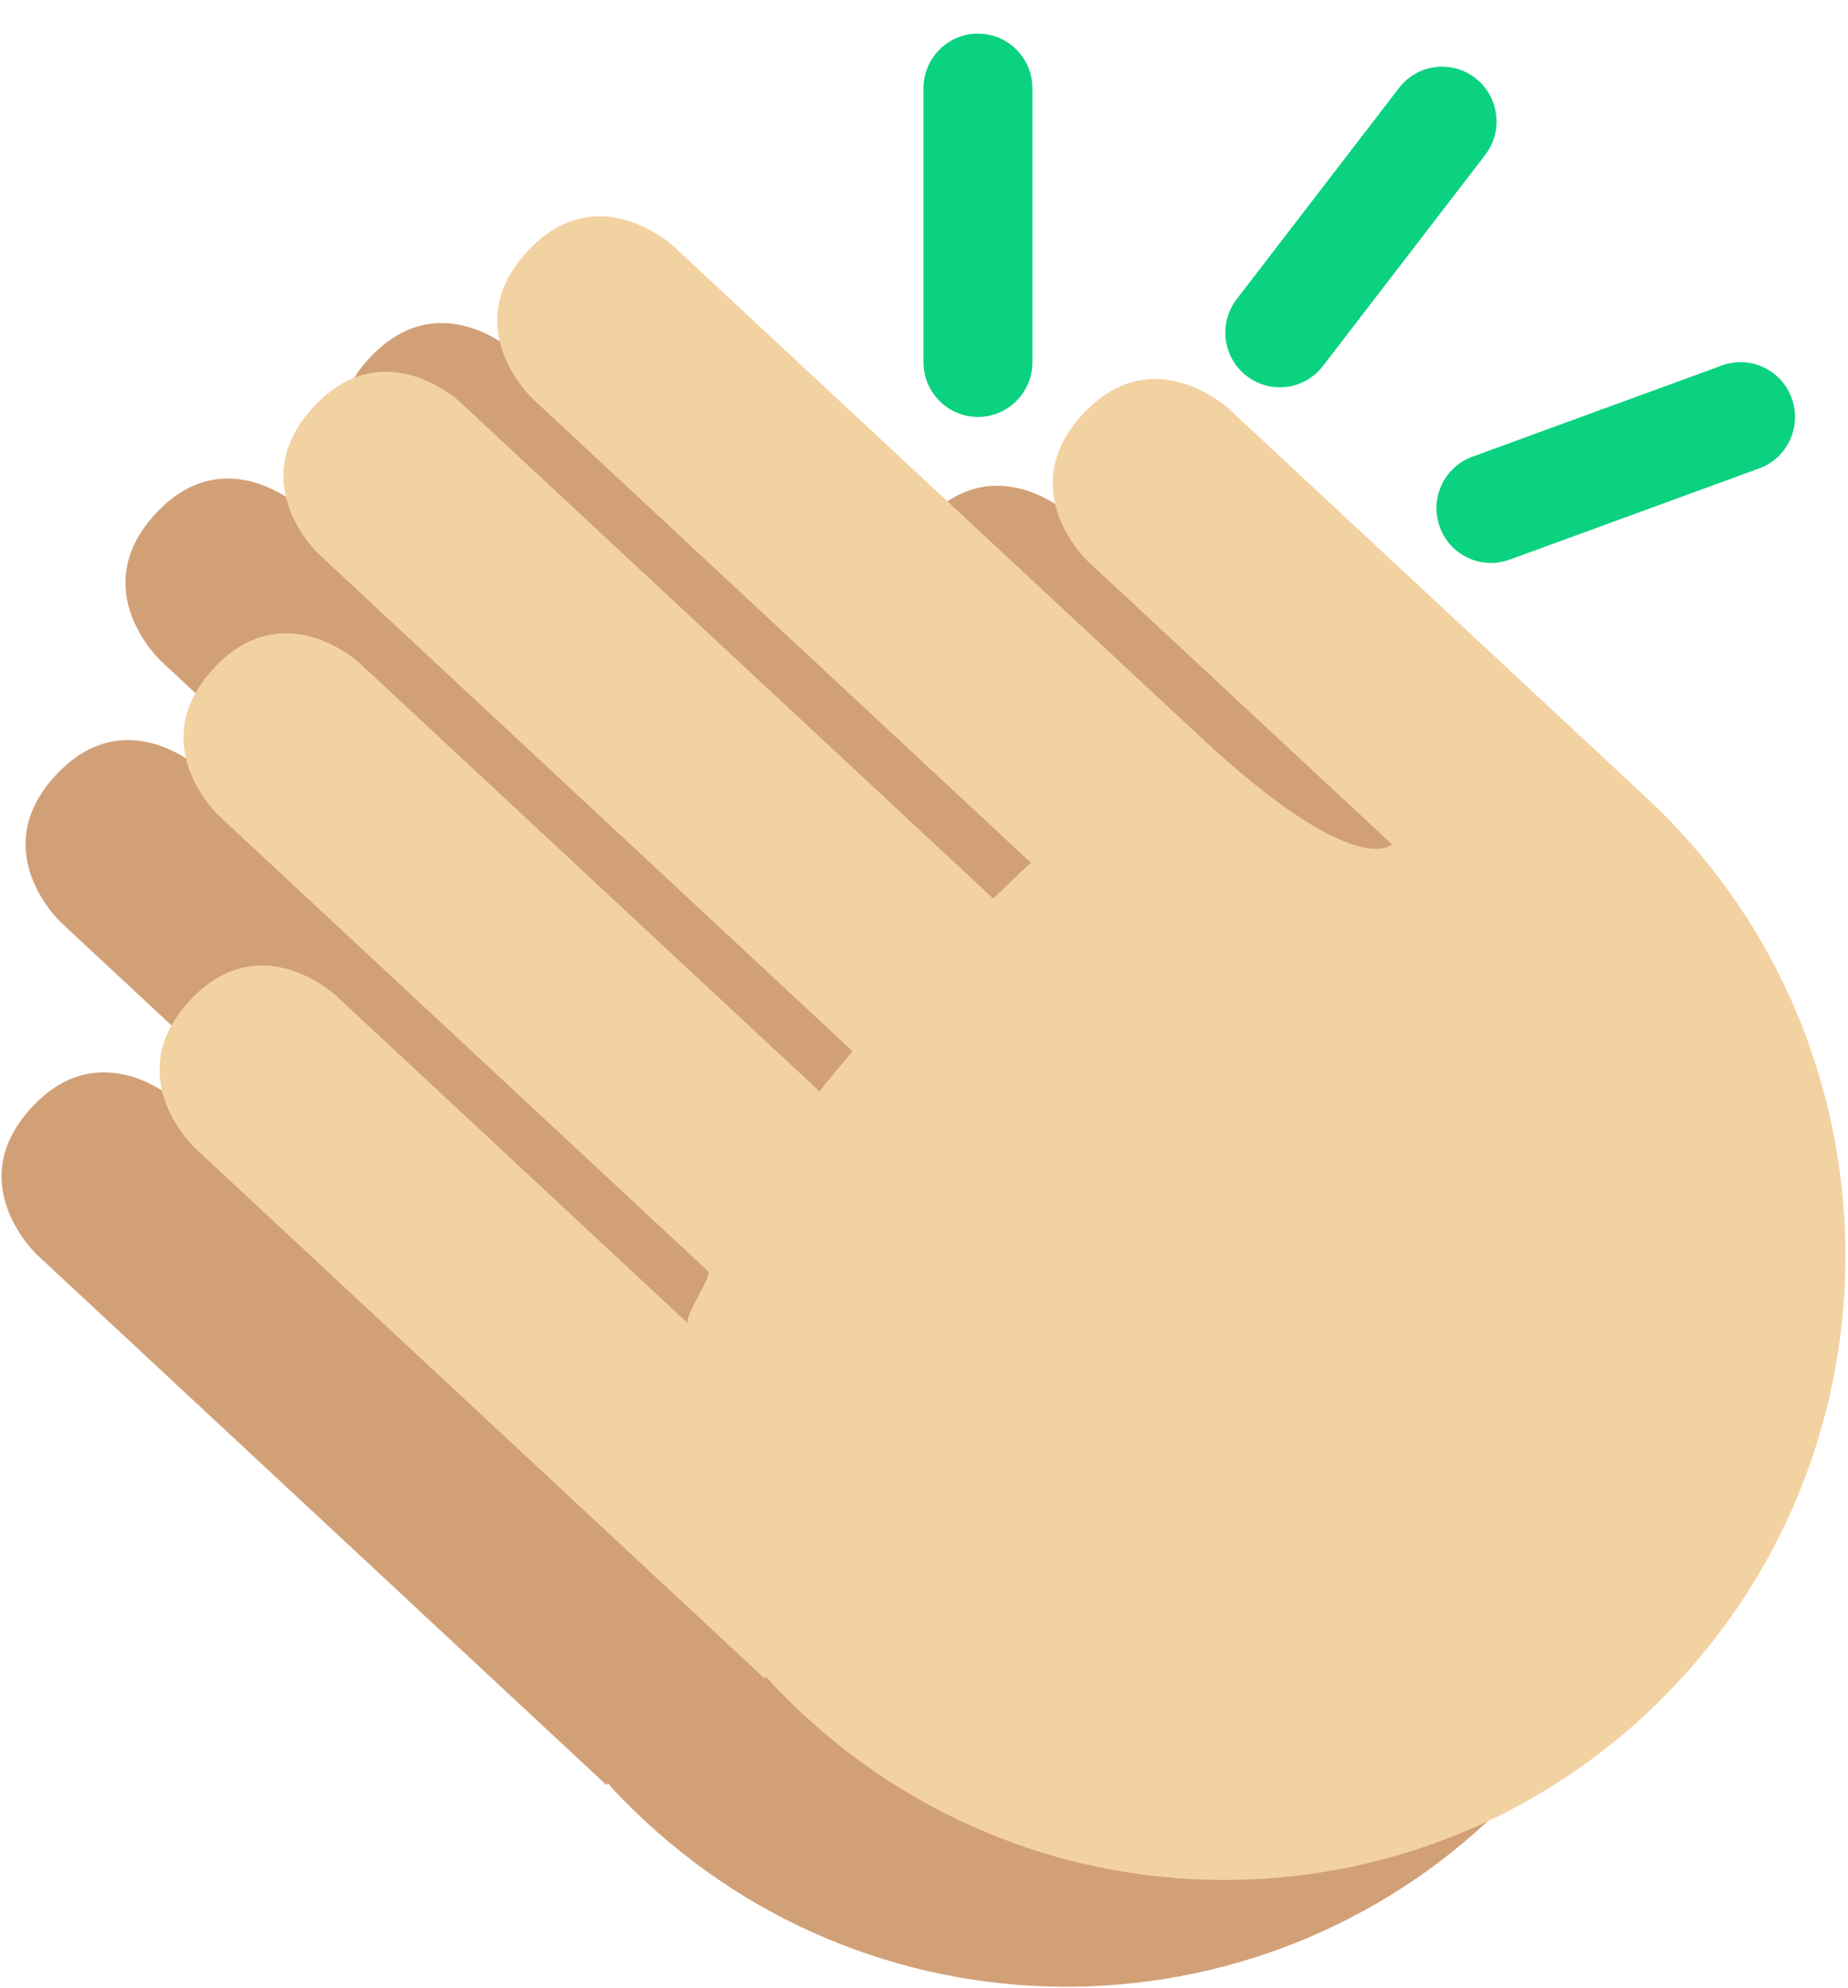 <?xml version="1.0" encoding="UTF-8"?>
<svg width="53px" height="57px" viewBox="0 0 53 57" version="1.1" xmlns="http://www.w3.org/2000/svg" xmlns:xlink="http://www.w3.org/1999/xlink">
    <!-- Generator: Sketch 51.2 (57519) - http://www.bohemiancoding.com/sketch -->
    <title>clapping (1)</title>
    <desc>Created with Sketch.</desc>
    <defs></defs>
    <g id="Page-1" stroke="none" stroke-width="1" fill="none" fill-rule="evenodd">
        <g id="neutral-like-(only)-copy" transform="translate(-1542, -1422)" fill-rule="nonzero">
            <g id="clapping-(1)" transform="translate(1542, 1422)">
                <g id="Group" transform="translate(26.5, 28.5) scale(-1, 1) rotate(-180) translate(-26.5, -28.5) ">
                    <g id="Shape">
                        <g>
                            <path d="M1.062,21.019 C1.062,21.019 -1.115,23.046 0.901,25.237 C2.918,27.424 5.098,25.395 5.098,25.395 L15.207,15.983 C15.047,16.133 15.91,17.363 15.782,17.482 L1.75,30.546 C1.75,30.546 -0.428,32.573 1.589,34.761 C3.607,36.95 5.785,34.923 5.785,34.923 L18.983,22.634 C18.951,22.663 19.934,23.782 19.915,23.8 L4.615,38.046 C4.615,38.046 2.437,40.073 4.454,42.262 C6.472,44.45 8.65,42.422 8.65,42.422 L23.949,28.176 C23.968,28.161 25.016,29.219 25.047,29.189 L10.747,42.504 C10.747,42.504 8.569,44.532 10.586,46.721 C12.604,48.908 14.782,46.881 14.782,46.881 C14.782,46.881 25.424,36.972 29.903,32.803 C34.38,28.633 35.389,29.728 35.389,29.728 L31.346,33.492 L26.677,37.837 C26.677,37.837 24.499,39.864 26.517,42.053 C28.536,44.244 30.712,42.217 30.712,42.217 L42.69,31.064 C49.904,24.346 50.337,13.019 43.652,5.766 C36.969,-1.488 25.699,-1.92 18.483,4.797 C18.102,5.152 17.417,5.838 17.447,5.871 L17.396,5.811 L1.062,21.019 Z" fill="#D2A077"></path>
                            <path d="M5.593,24.079 C5.593,24.079 3.415,26.107 5.432,28.296 C7.449,30.486 9.627,28.459 9.627,28.459 L19.737,19.043 C19.576,19.194 20.44,20.423 20.312,20.543 L6.28,33.606 C6.28,33.606 4.102,35.634 6.119,37.823 C8.136,40.012 10.314,37.985 10.314,37.985 L23.512,25.695 C23.482,25.725 24.464,26.843 24.446,26.86 L9.145,41.108 C9.145,41.108 6.968,43.134 8.984,45.323 C11.001,47.512 13.179,45.485 13.179,45.485 L28.478,31.24 C28.498,31.221 29.545,32.28 29.576,32.251 L15.277,45.566 C15.277,45.566 13.099,47.594 15.116,49.781 C17.133,51.97 19.311,49.943 19.311,49.943 C19.311,49.943 29.954,40.032 34.433,35.863 C38.909,31.695 39.92,32.79 39.92,32.79 L35.875,36.554 L31.207,40.899 C31.207,40.899 29.031,42.927 31.046,45.116 C33.065,47.305 35.243,45.277 35.243,45.277 L47.219,34.126 C54.435,27.408 54.866,16.08 48.182,8.828 C41.498,1.574 30.229,1.141 23.013,7.86 C22.631,8.214 21.948,8.9 21.978,8.932 L21.925,8.872 L5.593,24.079 Z" fill="#F3D2A2"></path>
                            <g transform="translate(26.363, 40.854)" fill="#0BD280">
                                <path d="M10.34,5.039 C10.008,5.039 9.67,5.146 9.388,5.366 C8.703,5.897 8.578,6.883 9.106,7.569 L13.76,13.623 C14.284,14.309 15.266,14.438 15.951,13.905 C16.633,13.376 16.758,12.39 16.232,11.704 L11.578,5.65 C11.272,5.25 10.809,5.039 10.34,5.039"></path>
                                <path d="M1.684,4.19 C0.822,4.19 0.122,4.893 0.122,5.76 L0.122,13.612 C0.122,14.479 0.822,15.182 1.684,15.182 C2.548,15.182 3.246,14.479 3.246,13.612 L3.246,5.76 C3.246,4.893 2.548,4.19 1.684,4.19"></path>
                                <path d="M16.396,0.002 C15.758,0.002 15.158,0.397 14.929,1.036 C14.632,1.851 15.052,2.751 15.861,3.048 L23.021,5.666 C23.835,5.963 24.729,5.54 25.022,4.727 C25.319,3.912 24.899,3.01 24.09,2.714 L16.93,0.097 C16.753,0.033 16.572,0.002 16.396,0.002"></path>
                            </g>
                        </g>
                    </g>
                </g>
            </g>
        </g>
    </g>
</svg>
